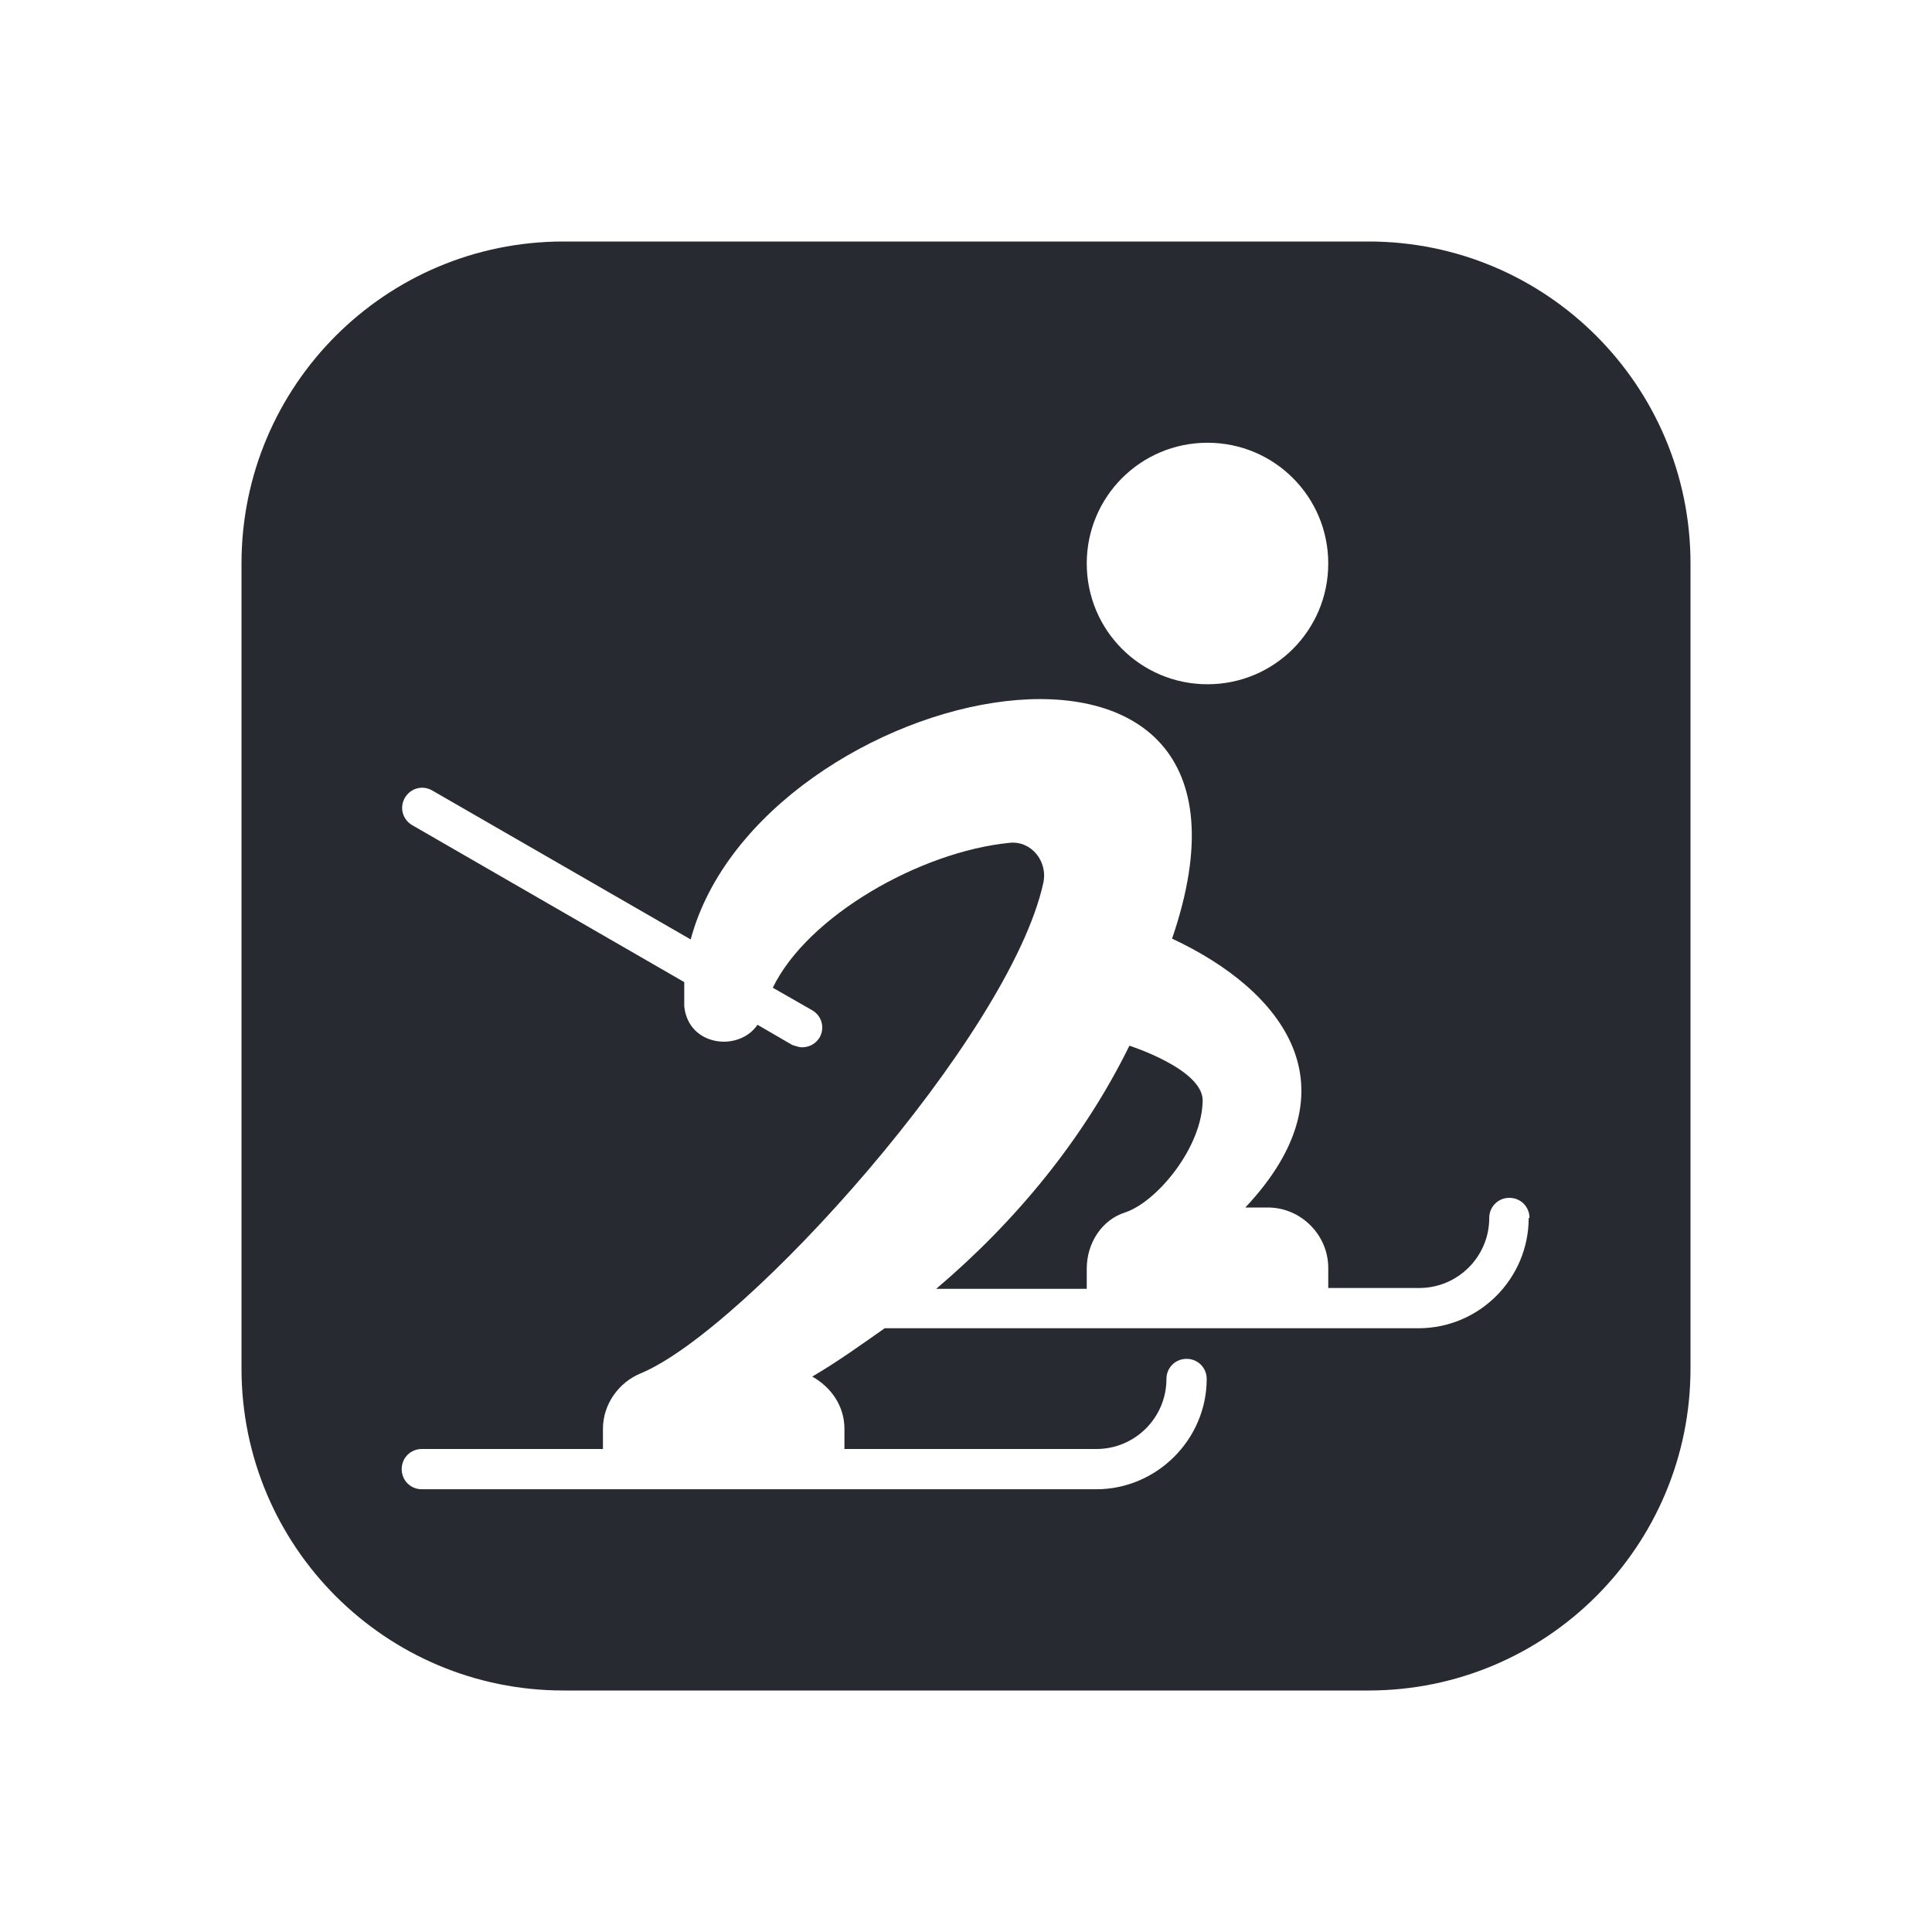 <?xml version="1.0" encoding="UTF-8"?>
<svg id="Fill" xmlns="http://www.w3.org/2000/svg" viewBox="0 0 24 24">
  <defs>
    <style>
      .cls-1 {
        fill: #282a32;
        stroke-width: 0px;
      }
    </style>
  </defs>
  <path class="cls-1" d="m14.94,13.66c0,.59-.57,1.27-.96,1.4-.29.09-.48.38-.48.7v.25h-1.87c.99-.84,1.83-1.86,2.4-3.02,0,0,.91.29.91.68Zm6.06-6.66v10c0,2.21-1.79,4-4,4H7c-2.21,0-4-1.79-4-4V7c0-2.21,1.79-4,4-4h10c2.21,0,4,1.79,4,4Zm-7.5,0c0,.83.67,1.5,1.5,1.5s1.5-.67,1.5-1.5-.67-1.5-1.5-1.5-1.5.67-1.5,1.5Zm5.5,8.13c0-.14-.11-.25-.25-.25s-.25.11-.25.25c0,.48-.39.87-.87.87h-1.13v-.25c0-.41-.34-.75-.75-.75h-.28c1.41-1.5.46-2.7-.91-3.34,1.6-4.67-5.12-3.2-5.98.01l-3.21-1.85c-.12-.07-.27-.03-.34.09-.07.12-.03.27.09.34l3.38,1.95c0,.1,0,.2,0,.3.05.5.68.57.91.23l.43.25s.08.03.12.03c.09,0,.17-.04.22-.12.07-.12.03-.27-.09-.34l-.49-.28c.43-.89,1.83-1.69,2.94-1.8.27-.03.48.23.42.5-.42,1.91-3.7,5.55-5,6.09-.27.11-.47.38-.47.69v.25h-2.25c-.14,0-.25.11-.25.25s.11.25.25.25h8.38c.75,0,1.37-.62,1.37-1.37,0-.14-.11-.25-.25-.25s-.25.11-.25.25c0,.48-.39.87-.87.87h-3.13v-.25c0-.29-.17-.52-.4-.65.31-.18.6-.39.9-.6h6.63c.76,0,1.37-.62,1.37-1.37Z"/>
</svg>